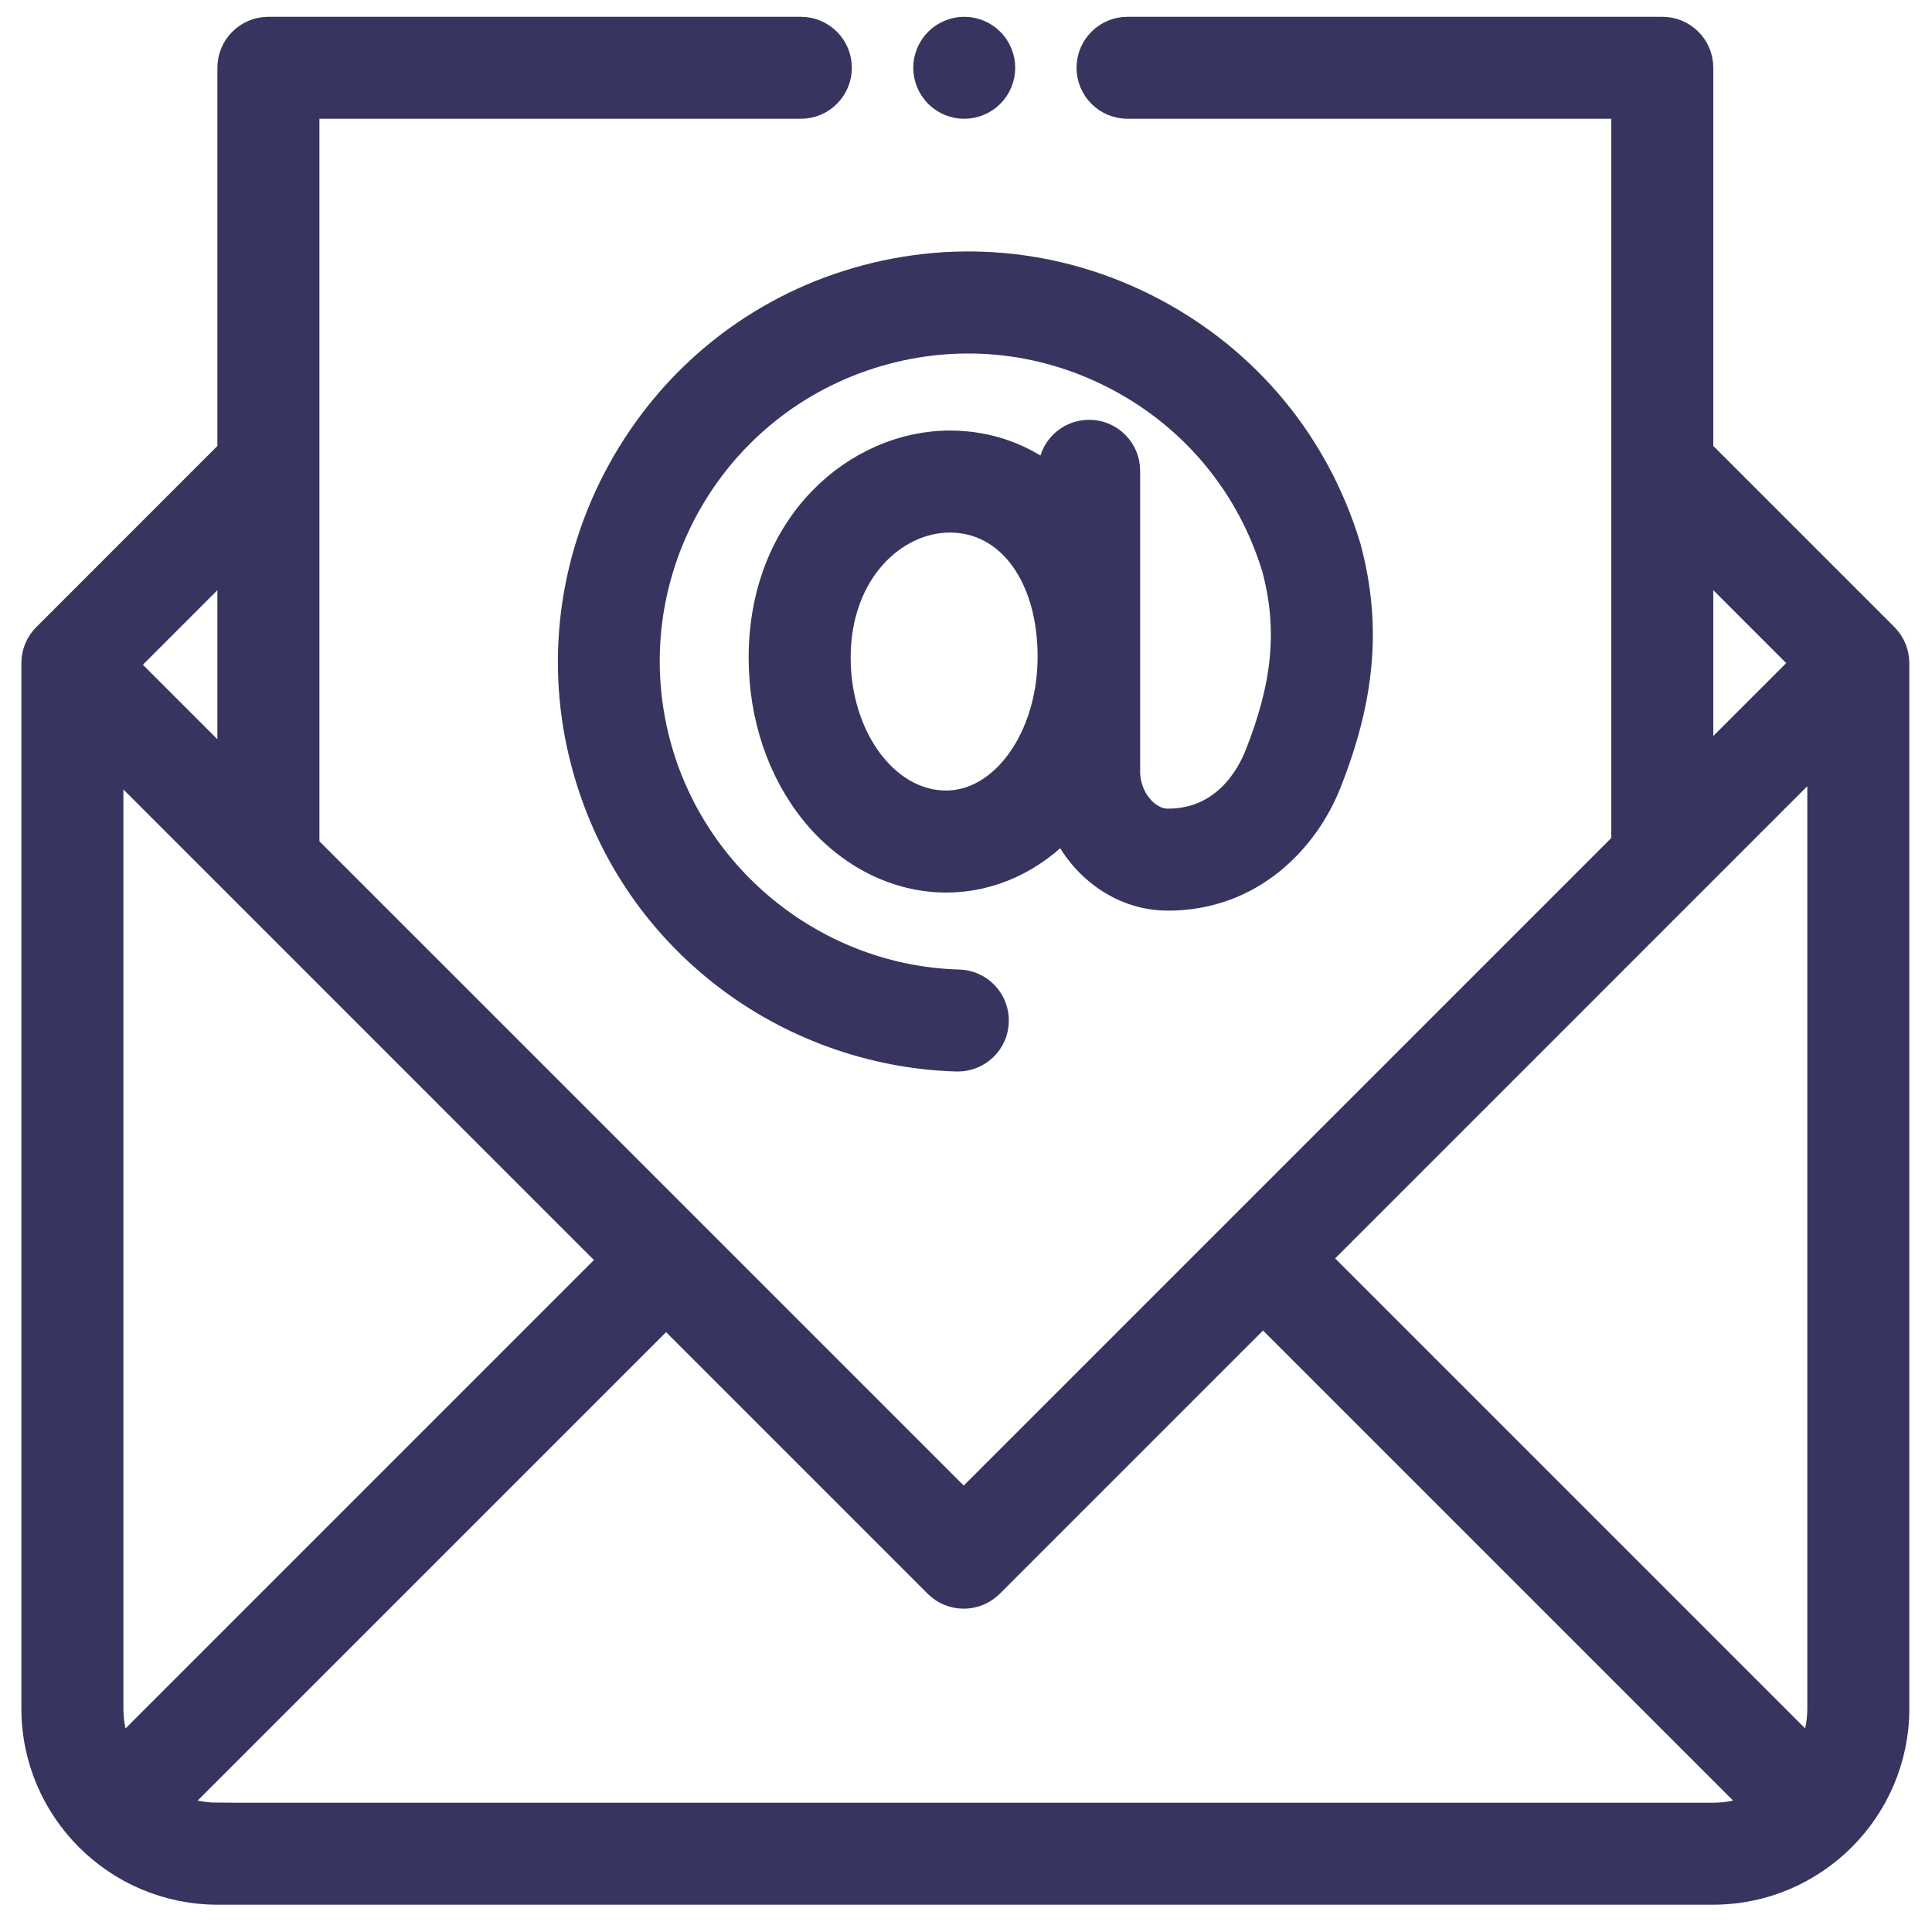 <svg width="46" height="46" viewBox="0 0 46 46" fill="none" xmlns="http://www.w3.org/2000/svg">
<path d="M44.857 15.177L40.443 10.763V1.614C40.443 1.136 40.056 0.75 39.578 0.75H26.846C26.369 0.75 25.982 1.136 25.982 1.614C25.982 2.091 26.369 2.478 26.846 2.478H38.714V20.097L22.946 35.865L7.255 20.175V2.478H19.068C19.545 2.478 19.932 2.091 19.932 1.614C19.932 1.136 19.545 0.75 19.068 0.75H6.391C5.913 0.75 5.526 1.136 5.526 1.614V10.763L1.113 15.177C0.95 15.339 0.859 15.559 0.859 15.788V40.679C0.859 43.061 2.798 45 5.181 45H40.788C43.171 45 45.11 43.061 45.11 40.679V15.788C45.11 15.559 45.019 15.339 44.857 15.177ZM43.381 40.679C43.381 41.078 43.29 41.457 43.128 41.796L31.294 29.962L43.381 17.874V40.679ZM40.443 13.207L43.023 15.788L40.443 18.368V13.207ZM2.841 41.796C2.679 41.457 2.588 41.078 2.588 40.679V17.952L14.636 30.001L2.841 41.796ZM5.526 18.446L2.907 15.827L5.526 13.207V18.446ZM5.181 43.271C4.781 43.271 4.402 43.18 4.064 43.018L15.859 31.223L22.335 37.699C22.497 37.861 22.716 37.952 22.946 37.952C23.175 37.952 23.395 37.861 23.557 37.699L30.072 31.184L41.906 43.018C41.567 43.18 41.188 43.272 40.788 43.272H5.181V43.271Z" fill="#37355F" stroke="#37355F" stroke-width="0.7"/>
<path d="M22.958 2.478C23.185 2.478 23.408 2.386 23.569 2.225C23.73 2.064 23.822 1.841 23.822 1.614C23.822 1.386 23.73 1.163 23.569 1.003C23.408 0.842 23.185 0.75 22.958 0.75C22.73 0.75 22.508 0.842 22.347 1.003C22.186 1.163 22.094 1.386 22.094 1.614C22.094 1.841 22.186 2.064 22.347 2.225C22.508 2.386 22.73 2.478 22.958 2.478Z" fill="#37355F" stroke="#37355F" stroke-width="0.7"/>
<path d="M14.809 11.222C13.636 13.353 13.328 15.809 13.941 18.138C14.471 20.156 15.617 21.897 17.254 23.172C18.83 24.4 20.794 25.107 22.782 25.162C22.79 25.162 22.798 25.162 22.806 25.162C23.273 25.162 23.657 24.791 23.67 24.322C23.683 23.845 23.307 23.447 22.83 23.434C19.444 23.34 16.476 20.982 15.612 17.699C14.572 13.744 16.812 9.675 20.71 8.433C22.689 7.804 24.788 7.989 26.623 8.956C28.454 9.92 29.793 11.54 30.394 13.52C30.777 14.966 30.652 16.306 29.98 17.999C29.788 18.482 29.192 19.604 27.805 19.604C27.586 19.604 27.364 19.502 27.18 19.318C26.934 19.07 26.794 18.721 26.796 18.355V11.209C26.796 10.732 26.409 10.345 25.932 10.345C25.454 10.345 25.067 10.732 25.067 11.209V11.485C24.393 10.922 23.555 10.601 22.616 10.601C20.433 10.601 18.175 12.493 18.175 15.66C18.175 17.056 18.618 18.363 19.421 19.341C20.235 20.332 21.366 20.901 22.525 20.901C23.611 20.901 24.589 20.421 25.334 19.622C25.484 19.962 25.693 20.273 25.955 20.537C26.466 21.05 27.123 21.332 27.805 21.332C29.802 21.332 31.068 19.941 31.586 18.638C32.398 16.595 32.544 14.875 32.06 13.06C32.058 13.051 32.055 13.042 32.053 13.034C31.319 10.601 29.676 8.61 27.428 7.426C25.181 6.242 22.609 6.015 20.186 6.786C17.891 7.517 15.981 9.092 14.809 11.222ZM22.525 19.172C21.08 19.172 19.904 17.597 19.904 15.66C19.904 13.575 21.283 12.33 22.616 12.33C24.052 12.33 25.055 13.688 25.055 15.634C25.055 17.585 23.92 19.172 22.525 19.172Z" fill="#37355F" stroke="#37355F" stroke-width="0.7"/>
</svg>
